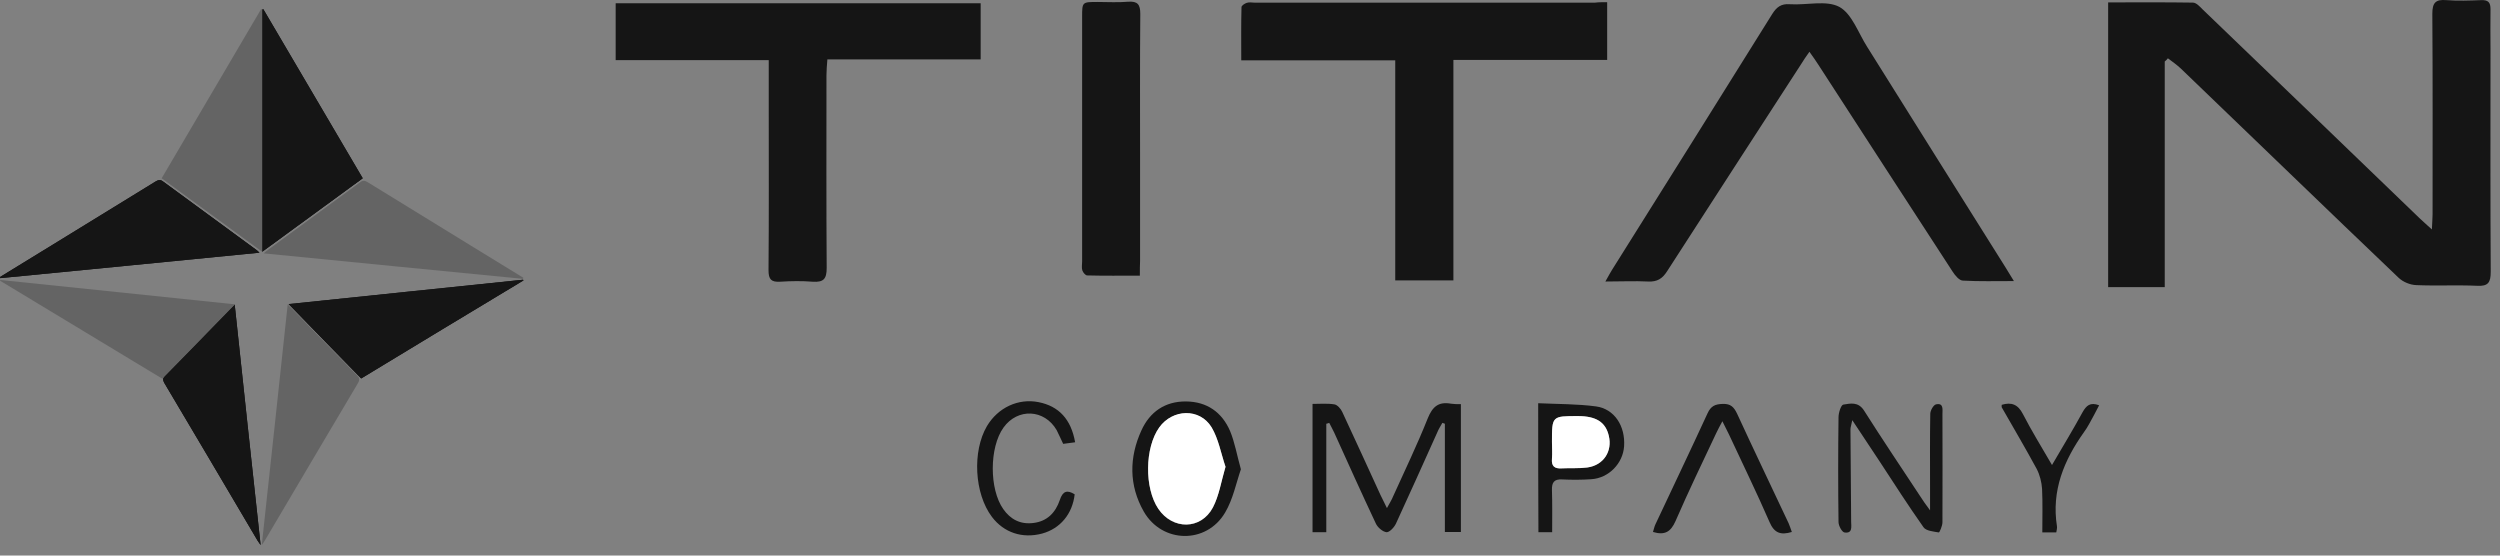 <svg width="135" height="30" viewBox="0 0 135 30" fill="none" xmlns="http://www.w3.org/2000/svg">
<rect x="0" y="0" width="135" height="30" fill="#808080" stroke="none"/>
<g id="Group">
<g id="Group_2">
<g id="Group_3">
<path id="Vector" d="M116.896 3.319C116.896 7.373 116.896 11.415 116.896 15.505C115.861 15.505 114.875 15.505 113.84 15.505C113.84 10.392 113.84 5.303 113.84 0.129C115.386 0.129 116.896 0.117 118.417 0.141C118.6 0.141 118.795 0.361 118.941 0.507C122.849 4.256 126.745 8.018 130.64 11.768C130.823 11.95 131.018 12.109 131.322 12.389C131.334 12.036 131.359 11.804 131.359 11.573C131.359 7.957 131.371 4.354 131.346 0.738C131.346 0.141 131.529 -0.041 132.101 0.007C132.722 0.056 133.355 0.032 133.988 0.007C134.366 -0.005 134.487 0.129 134.487 0.494C134.475 1.201 134.487 1.919 134.487 2.625C134.487 6.642 134.475 10.66 134.499 14.677C134.499 15.25 134.366 15.469 133.757 15.432C132.661 15.383 131.566 15.444 130.47 15.396C130.141 15.383 129.764 15.225 129.532 15.006C125.6 11.257 121.692 7.47 117.772 3.708C117.553 3.501 117.309 3.331 117.066 3.148C117.017 3.221 116.956 3.27 116.896 3.319Z" fill="#151515"/>
<path id="Vector_2" d="M41.512 3.246C38.712 3.246 36.01 3.246 33.246 3.246C33.246 2.211 33.246 1.225 33.246 0.178C39.796 0.178 46.358 0.178 52.956 0.178C52.956 1.164 52.956 2.15 52.956 3.209C50.229 3.209 47.478 3.209 44.678 3.209C44.653 3.538 44.629 3.806 44.629 4.061C44.629 7.531 44.617 11.001 44.641 14.47C44.641 15.067 44.471 15.249 43.886 15.213C43.302 15.164 42.706 15.176 42.121 15.213C41.646 15.237 41.5 15.091 41.5 14.592C41.525 11.646 41.512 8.712 41.512 5.766C41.512 4.95 41.512 4.147 41.512 3.246Z" fill="#151515"/>
<path id="Vector_3" d="M86.787 0.118C86.787 1.202 86.787 2.188 86.787 3.235C84.011 3.235 81.284 3.235 78.484 3.235C78.484 7.216 78.484 11.148 78.484 15.141C77.425 15.141 76.427 15.141 75.343 15.141C75.343 11.197 75.343 7.252 75.343 3.259C72.555 3.259 69.841 3.259 67.028 3.259C67.028 2.261 67.016 1.323 67.041 0.386C67.041 0.301 67.211 0.191 67.321 0.155C67.454 0.106 67.601 0.143 67.747 0.143C73.87 0.143 80.006 0.143 86.13 0.143C86.325 0.118 86.531 0.118 86.787 0.118Z" fill="#151515"/>
<path id="Vector_4" d="M86.691 15.202C86.85 14.922 86.935 14.752 87.044 14.581C89.93 9.979 92.815 5.39 95.688 0.776C95.932 0.386 96.175 0.191 96.65 0.228C97.551 0.289 98.622 -0.004 99.328 0.374C100.01 0.751 100.351 1.786 100.826 2.529C103.309 6.497 105.793 10.454 108.288 14.423C108.422 14.642 108.556 14.861 108.751 15.178C107.753 15.178 106.876 15.202 105.988 15.153C105.793 15.141 105.574 14.873 105.44 14.666C103.017 10.953 100.607 7.216 98.196 3.503C98.062 3.283 97.904 3.076 97.709 2.796C97.514 3.076 97.38 3.259 97.259 3.466C94.848 7.191 92.425 10.917 90.027 14.642C89.772 15.044 89.492 15.226 89.004 15.202C88.274 15.165 87.544 15.202 86.691 15.202Z" fill="#151515"/>
<path id="Vector_5" d="M61.552 14.885C60.553 14.885 59.628 14.897 58.703 14.873C58.618 14.873 58.484 14.715 58.447 14.605C58.398 14.459 58.435 14.289 58.435 14.118C58.435 9.711 58.435 5.316 58.435 0.909C58.435 0.106 58.435 0.106 59.275 0.106C59.823 0.106 60.371 0.142 60.919 0.093C61.43 0.057 61.576 0.239 61.576 0.751C61.552 3.405 61.564 6.071 61.564 8.725C61.564 10.514 61.564 12.292 61.564 14.082C61.552 14.325 61.552 14.569 61.552 14.885Z" fill="#151515"/>
<path id="Vector_6" d="M71.62 22.883C71.62 24.819 71.62 26.766 71.62 28.739C71.352 28.739 71.145 28.739 70.877 28.739C70.877 26.462 70.877 24.186 70.877 21.811C71.266 21.811 71.68 21.775 72.058 21.836C72.216 21.86 72.411 22.079 72.484 22.25C73.178 23.735 73.86 25.233 74.541 26.718C74.639 26.913 74.736 27.119 74.894 27.436C75.04 27.168 75.15 26.998 75.223 26.815C75.856 25.415 76.526 24.027 77.098 22.591C77.354 21.958 77.682 21.678 78.352 21.799C78.51 21.824 78.668 21.824 78.888 21.824C78.888 24.112 78.888 26.401 78.888 28.727C78.62 28.727 78.352 28.727 78.023 28.727C78.023 26.754 78.023 24.819 78.023 22.883C77.975 22.871 77.926 22.846 77.889 22.834C77.792 23.005 77.682 23.175 77.609 23.358C76.867 25.001 76.136 26.645 75.381 28.276C75.284 28.483 75.028 28.751 74.87 28.739C74.663 28.714 74.395 28.483 74.298 28.276C73.531 26.645 72.788 25.001 72.046 23.358C71.96 23.175 71.863 23.005 71.778 22.834C71.729 22.858 71.668 22.871 71.62 22.883Z" fill="#151515"/>
<path id="Vector_7" d="M104.223 27.559C104.223 27.011 104.223 26.658 104.223 26.305C104.223 24.99 104.211 23.675 104.235 22.348C104.235 22.166 104.405 21.873 104.539 21.837C104.965 21.739 104.892 22.117 104.892 22.36C104.892 24.308 104.904 26.256 104.892 28.204C104.892 28.399 104.734 28.752 104.698 28.752C104.405 28.703 104.004 28.667 103.87 28.472C103.054 27.315 102.287 26.122 101.508 24.929C101.045 24.223 100.57 23.517 100.023 22.689C99.974 22.957 99.925 23.067 99.925 23.188C99.937 24.844 99.95 26.512 99.962 28.168C99.962 28.423 100.059 28.825 99.597 28.752C99.463 28.728 99.28 28.387 99.28 28.192C99.256 26.305 99.256 24.418 99.28 22.531C99.28 22.287 99.414 21.873 99.536 21.849C99.925 21.788 100.339 21.679 100.656 22.166C101.642 23.724 102.677 25.258 103.687 26.792C103.821 27.011 103.967 27.206 104.223 27.559Z" fill="#151515"/>
<path id="Vector_8" d="M67.008 25.342C66.752 26.085 66.582 26.962 66.155 27.68C65.145 29.396 62.747 29.348 61.761 27.619C60.957 26.207 60.969 24.697 61.639 23.236C62.089 22.25 62.905 21.666 64.049 21.678C65.181 21.69 65.985 22.262 66.423 23.273C66.679 23.894 66.788 24.551 67.008 25.342ZM66.18 25.208C65.936 24.49 65.802 23.699 65.425 23.078C64.78 22.031 63.319 22.08 62.601 23.09C61.809 24.186 61.785 26.353 62.552 27.485C63.319 28.629 64.853 28.617 65.498 27.412C65.827 26.755 65.936 25.988 66.18 25.208Z" fill="#151515"/>
<path id="Vector_9" d="M93.009 22.748C92.863 23.029 92.754 23.211 92.668 23.406C91.926 24.976 91.171 26.547 90.477 28.142C90.222 28.714 89.905 28.921 89.26 28.726C89.308 28.592 89.333 28.434 89.394 28.312C90.331 26.316 91.281 24.331 92.206 22.322C92.388 21.921 92.62 21.823 93.034 21.811C93.46 21.799 93.63 21.982 93.801 22.335C94.714 24.319 95.663 26.291 96.589 28.264C96.65 28.41 96.698 28.556 96.759 28.726C96.162 28.909 95.809 28.787 95.554 28.19C94.86 26.596 94.093 25.025 93.362 23.455C93.265 23.248 93.156 23.053 93.009 22.748Z" fill="#151515"/>
<path id="Vector_10" d="M83.062 21.774C84.134 21.823 85.169 21.811 86.179 21.945C87.177 22.079 87.774 23.004 87.701 24.1C87.64 25.025 86.873 25.816 85.936 25.877C85.412 25.914 84.876 25.914 84.353 25.889C83.927 25.865 83.793 26.048 83.805 26.462C83.829 27.204 83.817 27.947 83.817 28.738C83.549 28.738 83.343 28.738 83.075 28.738C83.062 26.462 83.062 24.185 83.062 21.774ZM83.805 23.856C83.805 24.161 83.829 24.465 83.805 24.769C83.769 25.171 83.951 25.317 84.329 25.293C84.791 25.268 85.266 25.305 85.716 25.244C86.593 25.122 87.08 24.367 86.873 23.527C86.703 22.797 86.191 22.468 85.205 22.468C83.805 22.468 83.805 22.468 83.805 23.856Z" fill="#151515"/>
<path id="Vector_11" d="M58.057 23.883C57.85 23.907 57.631 23.944 57.412 23.968C57.278 23.701 57.181 23.457 57.059 23.226C56.402 22.094 54.953 22.02 54.186 23.092C53.419 24.163 53.419 26.415 54.174 27.487C54.563 28.047 55.099 28.327 55.793 28.242C56.548 28.156 56.998 27.681 57.23 27C57.388 26.513 57.631 26.44 58.033 26.695C57.911 27.755 57.254 28.546 56.268 28.814C55.209 29.094 54.21 28.765 53.565 27.913C52.615 26.659 52.494 24.37 53.297 23.007C53.894 22.008 54.989 21.497 56.085 21.716C57.181 21.935 57.838 22.641 58.057 23.883Z" fill="#151515"/>
<path id="Vector_12" d="M110.808 25.111C111.405 24.088 111.953 23.187 112.464 22.25C112.659 21.909 112.866 21.702 113.353 21.885C113.255 22.079 113.158 22.262 113.06 22.445C112.89 22.749 112.744 23.053 112.537 23.333C111.453 24.855 110.772 26.499 111.076 28.422C111.088 28.52 111.064 28.617 111.039 28.751C110.808 28.751 110.589 28.751 110.285 28.751C110.285 27.972 110.309 27.18 110.272 26.401C110.248 26.036 110.151 25.646 109.98 25.318C109.372 24.198 108.726 23.102 108.093 21.994C108.081 21.97 108.093 21.921 108.093 21.86C108.617 21.702 108.97 21.836 109.238 22.36C109.7 23.26 110.236 24.125 110.808 25.111Z" fill="#151515"/>
<path id="Vector_13" d="M66.177 25.209C65.946 26.001 65.836 26.756 65.495 27.401C64.85 28.618 63.328 28.618 62.549 27.474C61.794 26.354 61.819 24.175 62.598 23.079C63.316 22.081 64.777 22.02 65.422 23.067C65.8 23.7 65.934 24.491 66.177 25.209Z" fill="white"/>
<path id="Vector_14" d="M83.806 23.856C83.806 22.468 83.806 22.468 85.206 22.468C86.192 22.468 86.703 22.797 86.874 23.527C87.081 24.367 86.594 25.122 85.717 25.244C85.266 25.304 84.792 25.268 84.329 25.292C83.939 25.317 83.769 25.17 83.806 24.769C83.83 24.464 83.806 24.16 83.806 23.856Z" fill="white"/>
</g>
<g id="Group_4">
<path id="Vector_15" d="M14.158 13.596C14.158 9.176 14.158 4.854 14.158 0.52C14.183 0.508 14.195 0.508 14.219 0.496C15.996 3.527 17.786 6.559 19.588 9.627C17.786 10.942 15.996 12.256 14.158 13.596Z" fill="#151515"/>
<path id="Vector_16" d="M0 14.959C0.877 14.423 1.765 13.875 2.642 13.339C4.553 12.159 6.477 10.99 8.388 9.809C8.534 9.724 8.644 9.675 8.802 9.797C10.494 11.039 12.186 12.28 13.879 13.522C13.915 13.546 13.94 13.583 14.012 13.644C9.313 14.107 4.663 14.569 0.012 15.02C0.012 14.995 0.012 14.971 0 14.959Z" fill="#151515"/>
<path id="Vector_17" d="M12.674 16.444C13.136 20.791 13.599 25.076 14.074 29.434C14.001 29.325 13.952 29.264 13.915 29.203C12.248 26.366 10.568 23.542 8.888 20.705C8.766 20.498 8.79 20.401 8.948 20.243C10.117 19.062 11.274 17.869 12.43 16.676C12.503 16.615 12.576 16.542 12.674 16.444Z" fill="#151515"/>
<path id="Vector_18" d="M19.504 20.438C18.201 19.111 16.923 17.796 15.584 16.42C19.857 15.97 24.057 15.544 28.245 15.105C28.257 15.118 28.257 15.13 28.27 15.142C25.348 16.895 22.438 18.66 19.504 20.438Z" fill="#151515"/>
<path id="Vector_19" d="M14.158 13.596C14.158 9.176 14.158 4.854 14.158 0.52C14.183 0.508 14.195 0.508 14.219 0.496C15.996 3.527 17.786 6.559 19.588 9.627C17.786 10.942 15.996 12.256 14.158 13.596Z" fill="#151515"/>
<path id="Vector_20" d="M14.158 13.596C14.158 9.176 14.158 4.854 14.158 0.52C14.134 0.508 14.122 0.508 14.097 0.496C12.32 3.527 10.53 6.559 8.729 9.627C10.53 10.942 12.32 12.256 14.158 13.596Z" fill="#646464"/>
<path id="Vector_21" d="M0 14.959C0.877 14.423 1.765 13.875 2.642 13.339C4.553 12.159 6.477 10.99 8.388 9.809C8.534 9.724 8.644 9.675 8.802 9.797C10.494 11.039 12.186 12.28 13.879 13.522C13.915 13.546 13.94 13.583 14.012 13.644C9.313 14.107 4.663 14.569 0.012 15.02C0.012 14.995 0.012 14.971 0 14.959Z" fill="#151515"/>
<path id="Vector_22" d="M28.257 14.997C27.38 14.461 26.491 13.913 25.615 13.378C23.703 12.197 21.78 11.028 19.869 9.847C19.723 9.762 19.613 9.713 19.455 9.835C17.762 11.077 16.07 12.318 14.378 13.56C14.341 13.585 14.317 13.621 14.244 13.682C18.943 14.145 23.594 14.607 28.244 15.058C28.244 15.033 28.257 15.009 28.257 14.997Z" fill="#646464"/>
<path id="Vector_23" d="M12.674 16.444C13.136 20.791 13.599 25.076 14.074 29.434C14.001 29.325 13.952 29.264 13.915 29.203C12.248 26.366 10.568 23.542 8.888 20.705C8.766 20.498 8.79 20.401 8.948 20.243C10.117 19.062 11.274 17.869 12.43 16.676C12.503 16.615 12.576 16.542 12.674 16.444Z" fill="#151515"/>
<path id="Vector_24" d="M19.504 20.438C18.201 19.111 16.923 17.796 15.584 16.42C19.857 15.97 24.057 15.544 28.245 15.105C28.257 15.118 28.257 15.13 28.27 15.142C25.348 16.895 22.438 18.66 19.504 20.438Z" fill="#151515"/>
<path id="Vector_25" d="M8.765 20.451C10.068 19.125 11.346 17.81 12.685 16.434C8.412 15.983 4.212 15.557 0.024 15.119C0.012 15.131 0.012 15.143 0 15.156C2.91 16.909 5.819 18.674 8.765 20.451Z" fill="#646464"/>
<path id="Vector_26" d="M15.535 16.444C15.072 20.791 14.61 25.076 14.135 29.434C14.208 29.325 14.257 29.264 14.293 29.203C15.961 26.366 17.641 23.542 19.321 20.705C19.443 20.498 19.418 20.401 19.26 20.243C18.091 19.062 16.935 17.869 15.778 16.676C15.705 16.615 15.632 16.542 15.535 16.444Z" fill="#646464"/>
</g>
</g>
</g>
</svg>
